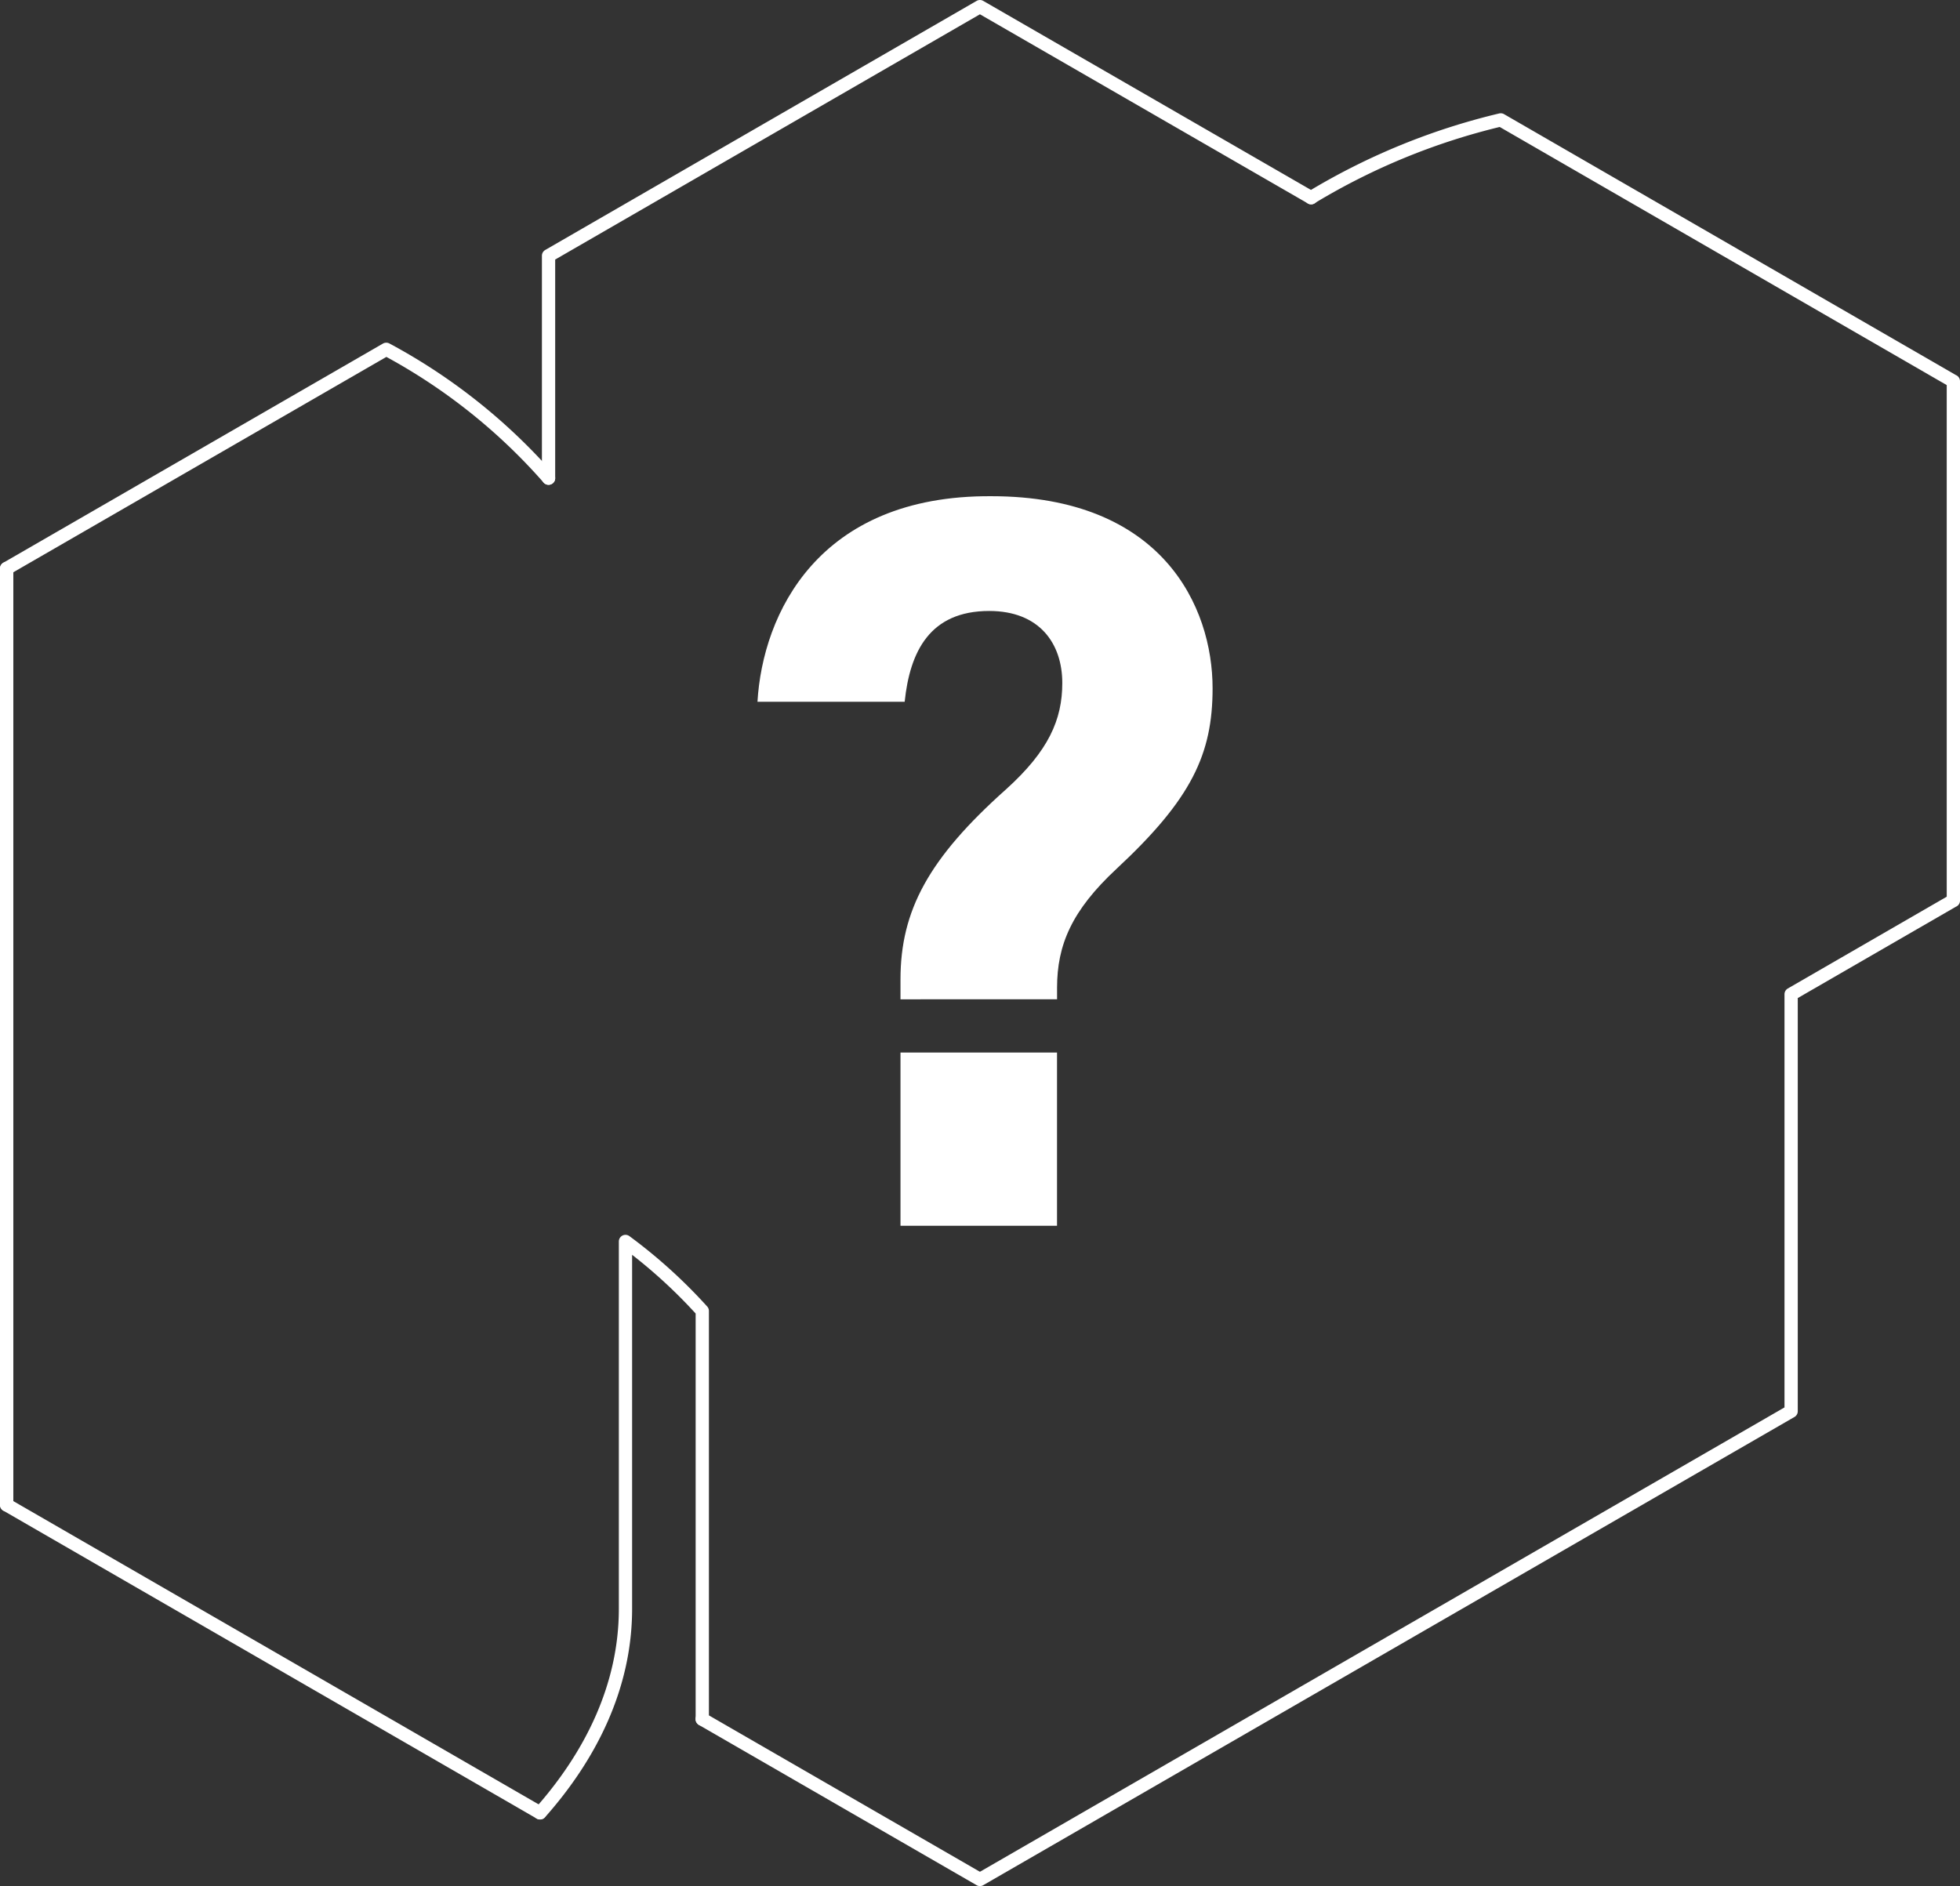<svg xmlns="http://www.w3.org/2000/svg" width="147.75" height="142.2" viewBox="0 0 147.75 142.2">
  <rect x="0" y="0" width="147.75" height="142.2" fill="#333333" stroke="none"/>
  <g>
    <line x1="98.84" y1="14.91" x2="98.83" y2="14.9" fill="none" stroke="#fff" stroke-linecap="round" stroke-linejoin="round"/>
    <path d="M40.71,136.68c3.771-4.25,6.44-9.48,6.44-15.39V93.6a38.889,38.889,0,0,1,5.79,5.24v30.78L73.87,141.7l61.15-35.3V74.96l12.221-7.06h.009V28.74h-.009L113.13,9.04a49.9,49.9,0,0,0-14.3,5.86L73.87.5,41.351,19.28V36.05" fill="none" stroke="#fff" stroke-linecap="round" stroke-linejoin="round"/>
    <line x1="52.94" y1="129.62" x2="52.93" y2="129.61" fill="none" stroke="#fff" stroke-linecap="round" stroke-linejoin="round"/>
    <line x1="0.5" y1="113.462" x2="0.5" y2="42.86" fill="none" stroke="#fff" stroke-linecap="round" stroke-linejoin="round"/>
    <path d="M40.7,136.673.5,113.462V42.86L29.118,26.337h0A43.748,43.748,0,0,1,41.351,36.05" fill="none" stroke="#fff" stroke-linecap="round" stroke-linejoin="round"/>
    <path d="M67.881,75.343v-1.5c0-5.195,2.125-9.129,7.947-14.323,3.227-2.911,4.25-5.271,4.25-8.026,0-2.99-1.731-5.43-5.507-5.43-4.487,0-5.981,3.07-6.375,6.847H57.1c.393-6.61,4.563-15.581,17.626-15.5,12.906,0,16.682,8.341,16.682,14.479,0,4.958-1.573,8.341-7.239,13.613-3.384,3.147-4.485,5.744-4.485,8.971v.866Zm0,17.075V79.356h11.8V92.418Z" fill="#fff"/>
  </g>
</svg>
